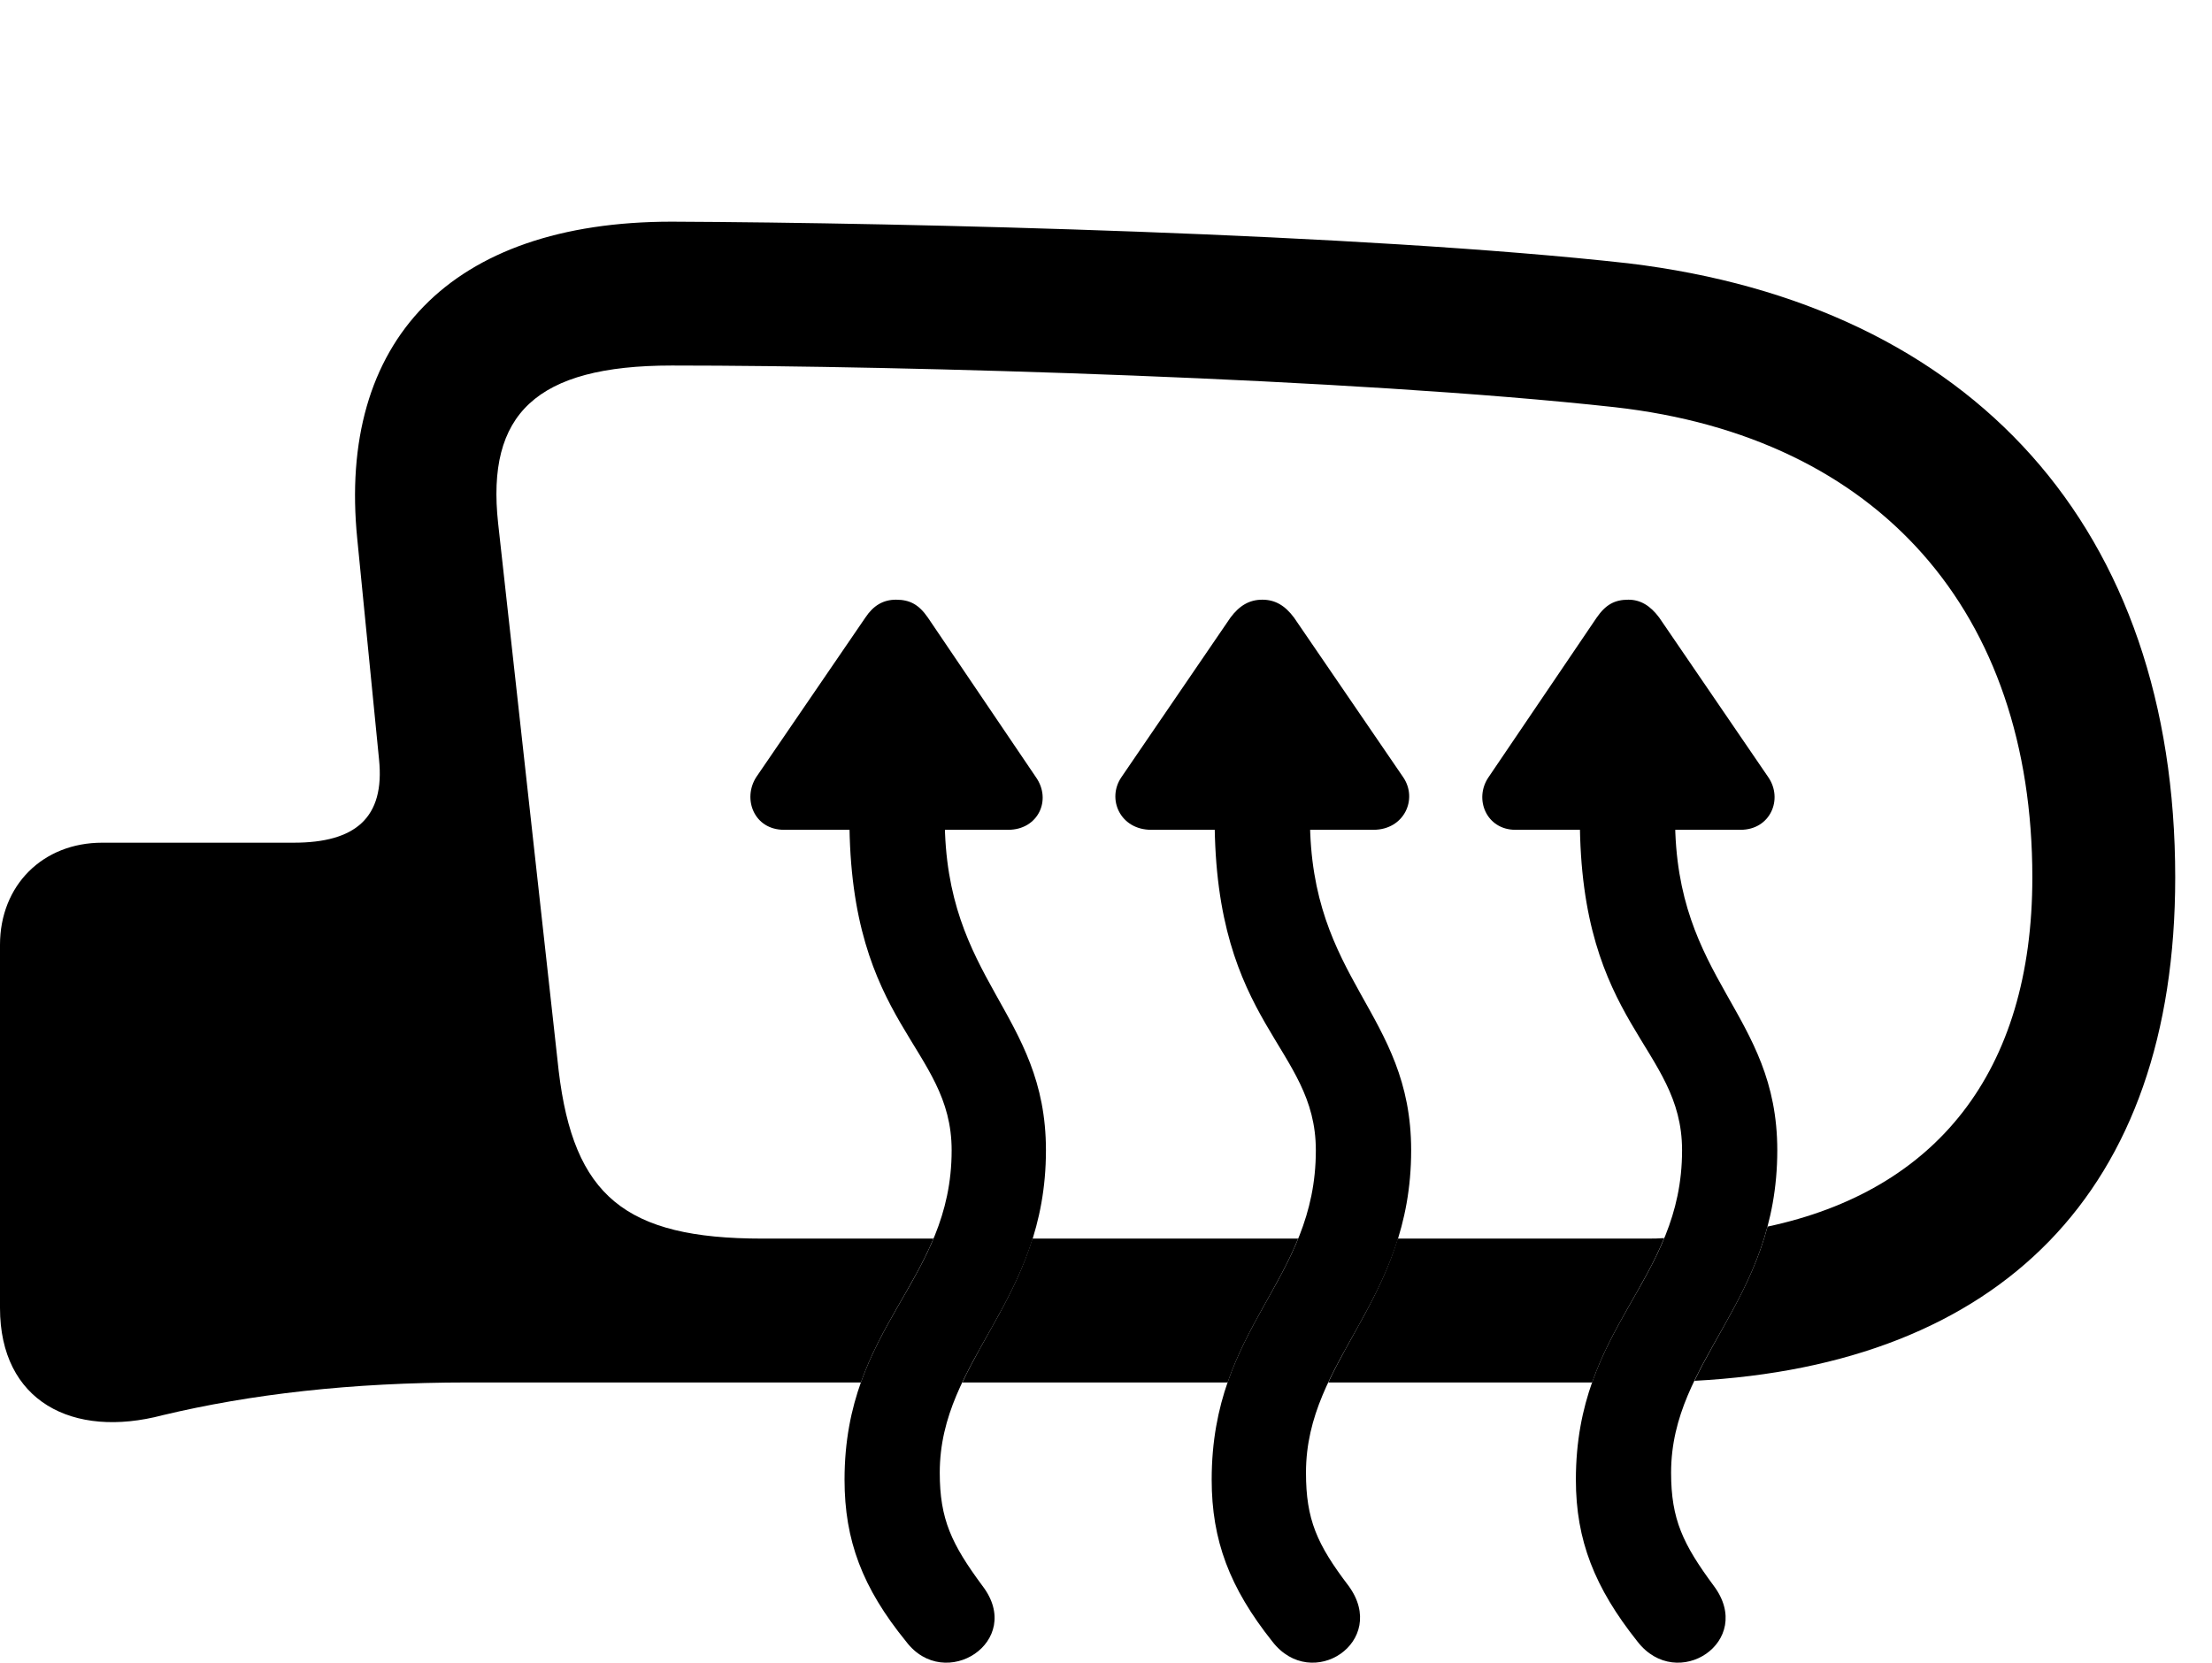 <svg version="1.1" xmlns="http://www.w3.org/2000/svg" xmlns:xlink="http://www.w3.org/1999/xlink" width="21.768" height="16.366" viewBox="0 0 21.768 16.366">
 <g>
  <rect height="16.366" opacity="0" width="21.768" x="0" y="0"/>
  <path d="M16.025 2.592C19.424 3.002 21.406 5.209 21.406 8.637C21.406 11.735 19.679 13.432 16.675 13.592C16.899 13.123 17.231 12.684 17.394 12.074C19.045 11.722 20 10.562 20 8.637C20 6.03 18.496 4.301 15.889 4.008C13.32 3.725 8.916 3.598 6.611 3.598C5.273 3.598 4.785 4.077 4.902 5.151L5.498 10.541C5.645 11.772 6.152 12.192 7.5 12.192L9.186 12.192C8.986 12.671 8.664 13.065 8.472 13.608L4.609 13.608C3.447 13.608 2.461 13.725 1.602 13.93C0.713 14.165 0 13.793 0 12.875L0 9.301C0 8.715 0.42 8.295 1.006 8.295L2.891 8.295C3.496 8.295 3.789 8.051 3.73 7.475L3.516 5.307C3.32 3.364 4.424 2.182 6.611 2.182C8.926 2.192 13.398 2.299 16.025 2.592ZM12.081 13.608L9.47 13.608C9.679 13.164 9.988 12.749 10.16 12.192L12.775 12.192C12.581 12.671 12.268 13.065 12.081 13.608ZM15.668 13.608L13.072 13.608C13.279 13.164 13.585 12.749 13.755 12.192L16.221 12.192C16.274 12.192 16.327 12.191 16.377 12.187C16.18 12.668 15.859 13.063 15.668 13.608Z" fill="currentColor"/>
  <path d="M9.668 15.61C9.365 15.2 9.248 14.956 9.248 14.496C9.248 13.373 10.293 12.817 10.293 11.323C10.293 9.965 9.297 9.662 9.297 8.051L9.297 7.787L8.359 7.787L8.359 8.051C8.359 10.102 9.365 10.297 9.365 11.323C9.365 12.612 8.311 13.041 8.311 14.565C8.311 15.161 8.486 15.629 8.916 16.157C9.297 16.665 10.088 16.157 9.668 15.61ZM7.441 7.651C7.305 7.866 7.422 8.168 7.715 8.168L9.922 8.168C10.215 8.168 10.352 7.875 10.195 7.651L9.131 6.079C9.043 5.952 8.955 5.903 8.818 5.903C8.691 5.903 8.594 5.961 8.516 6.079ZM13.271 15.61C12.959 15.2 12.852 14.956 12.852 14.496C12.852 13.373 13.887 12.817 13.887 11.323C13.887 9.965 12.891 9.662 12.891 8.051L12.891 7.787L11.953 7.787L11.953 8.051C11.953 10.102 12.949 10.297 12.949 11.323C12.949 12.612 11.924 13.041 11.924 14.565C11.924 15.161 12.1 15.629 12.52 16.157C12.91 16.665 13.672 16.157 13.271 15.61ZM11.035 7.651C10.889 7.866 11.025 8.168 11.328 8.168L13.516 8.168C13.818 8.168 13.955 7.866 13.809 7.651L12.734 6.079C12.646 5.961 12.549 5.903 12.422 5.903C12.295 5.903 12.197 5.961 12.109 6.079ZM16.865 15.61C16.562 15.2 16.445 14.956 16.445 14.496C16.445 13.373 17.49 12.817 17.49 11.323C17.49 9.965 16.484 9.662 16.484 8.051L16.484 7.787L15.547 7.787L15.547 8.051C15.547 10.102 16.553 10.297 16.553 11.323C16.553 12.612 15.508 13.041 15.508 14.565C15.508 15.161 15.693 15.629 16.113 16.157C16.504 16.665 17.275 16.157 16.865 15.61ZM14.648 7.651C14.502 7.866 14.629 8.168 14.912 8.168L17.129 8.168C17.422 8.168 17.549 7.866 17.402 7.651L16.328 6.079C16.24 5.961 16.143 5.903 16.025 5.903C15.889 5.903 15.801 5.952 15.713 6.079Z" fill="currentColor"/>
 </g>
</svg>
